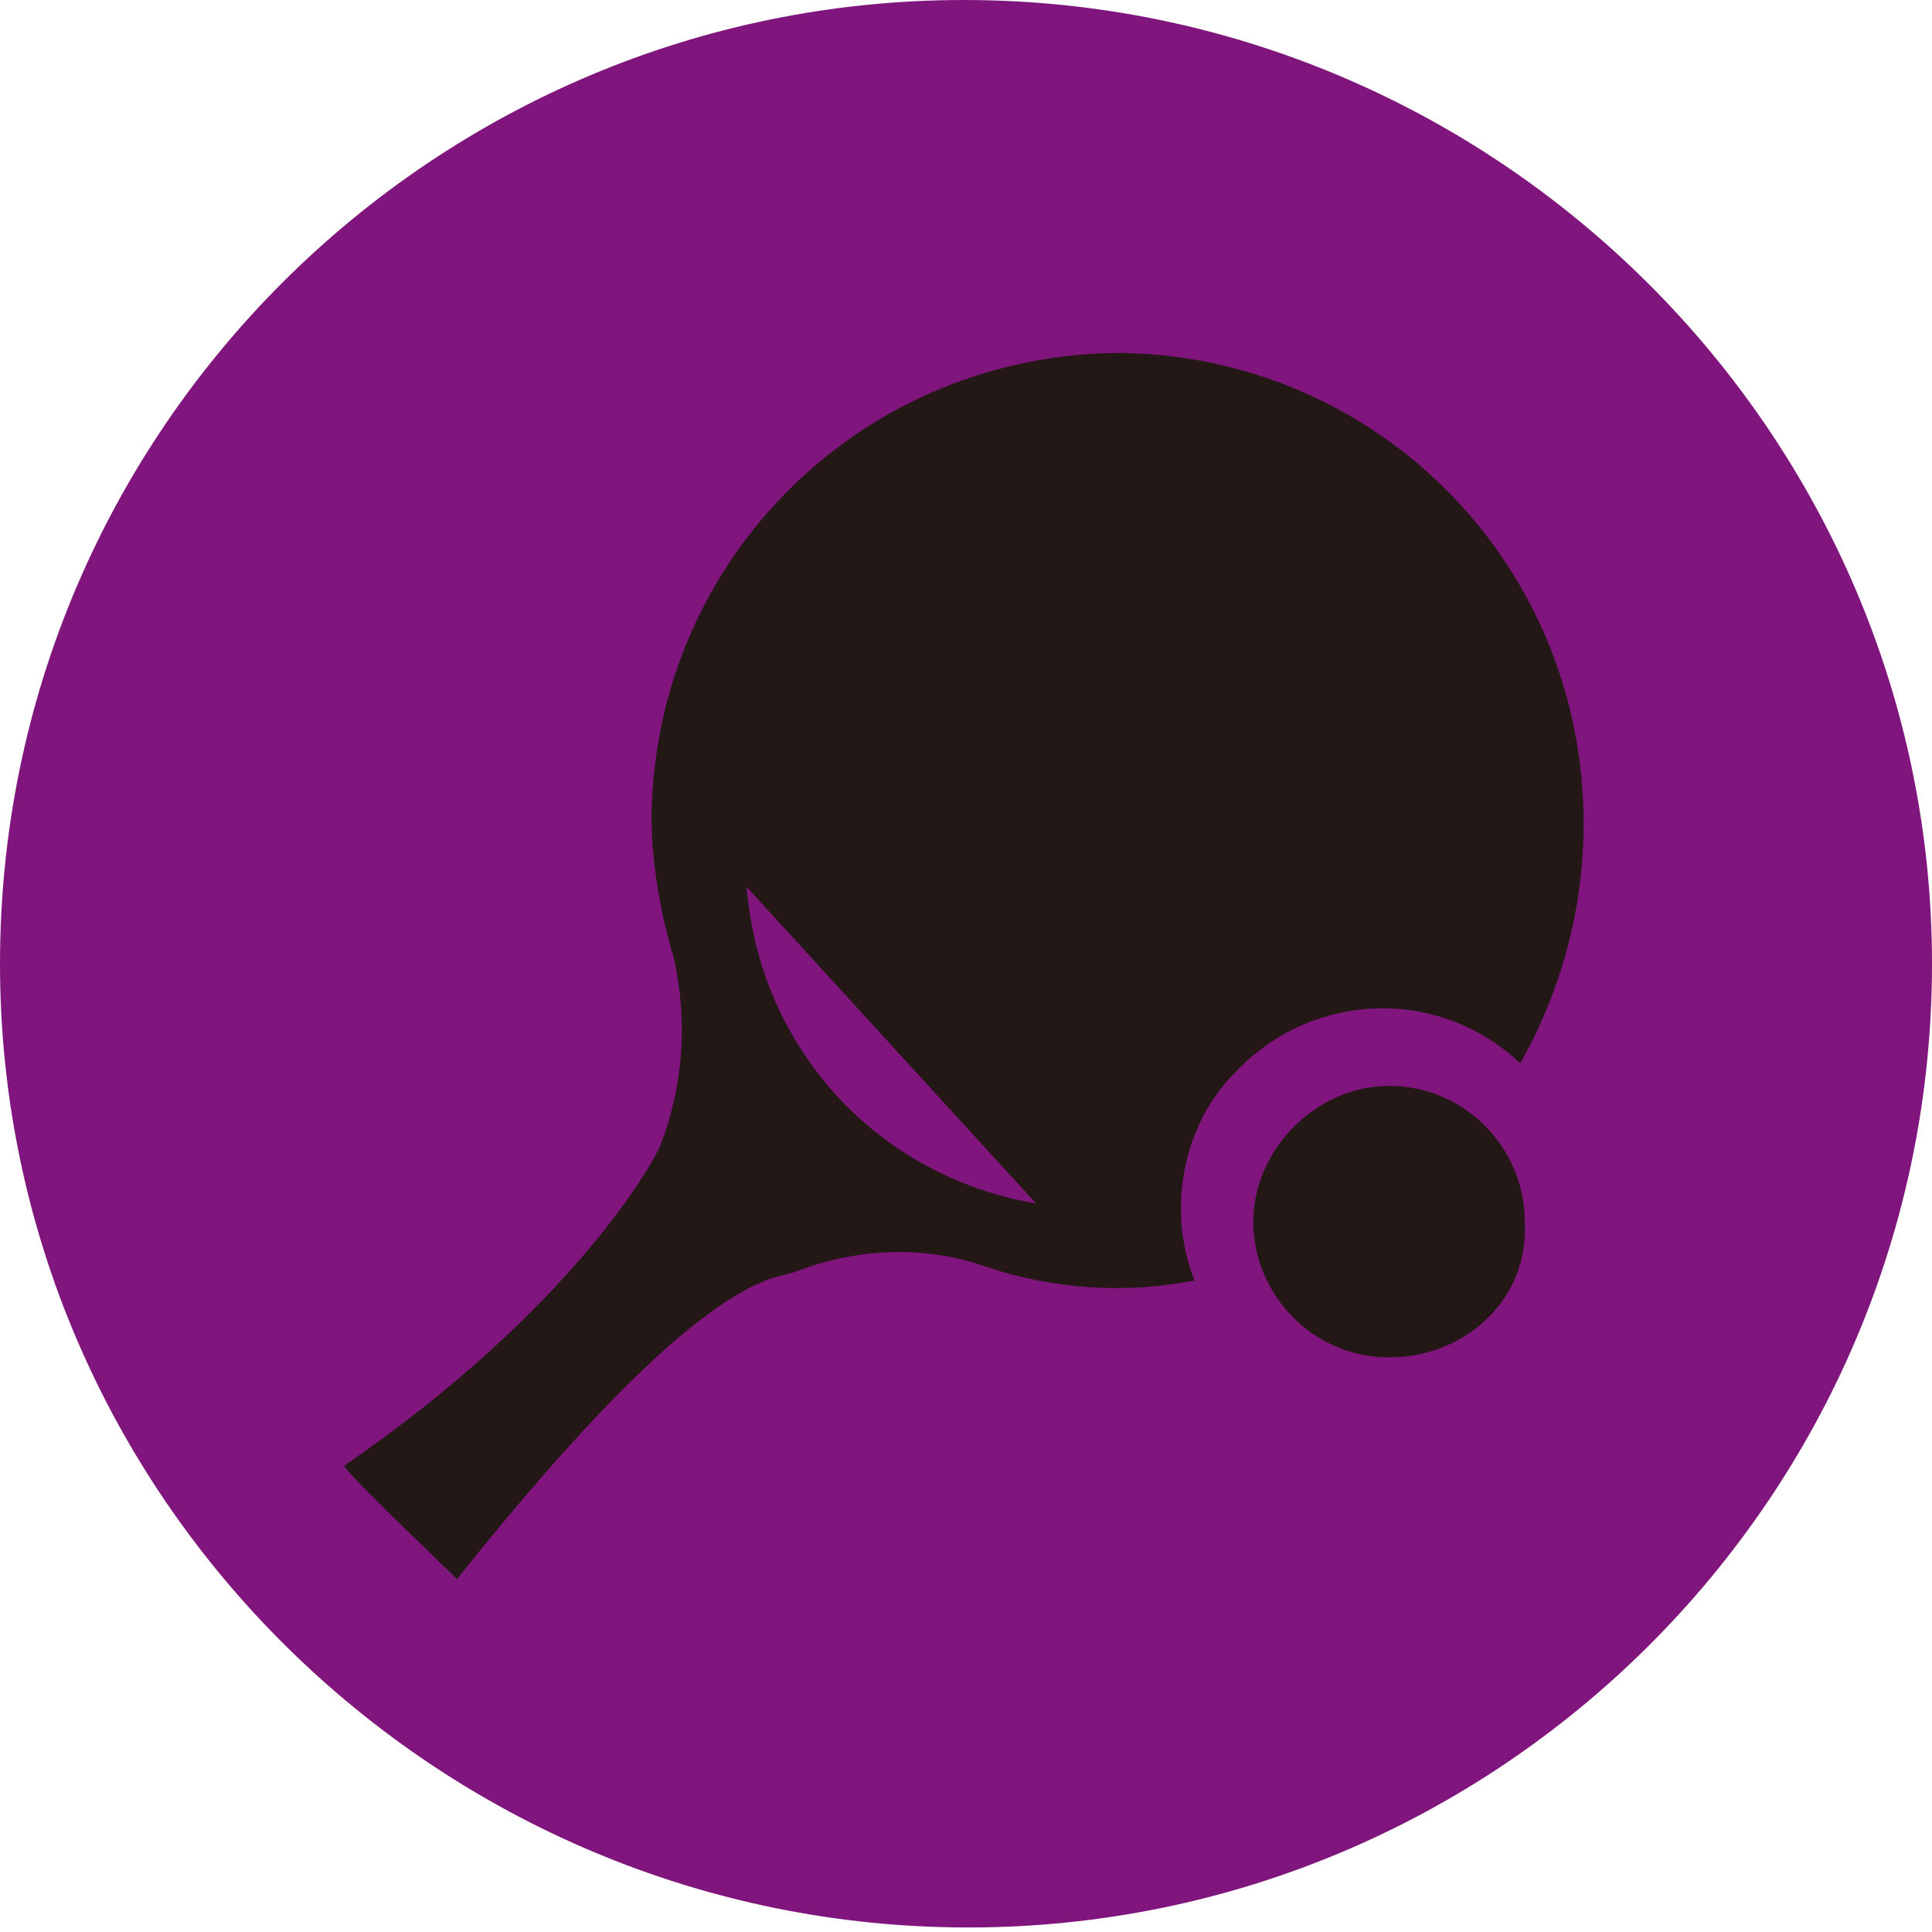 <?xml version="1.0" encoding="utf-8"?>
<!-- Generator: Adobe Illustrator 25.2.0, SVG Export Plug-In . SVG Version: 6.00 Build 0)  -->
<svg version="1.1" id="Group_846" xmlns="http://www.w3.org/2000/svg" xmlns:xlink="http://www.w3.org/1999/xlink" x="0px" y="0px"
	 viewBox="0 0 42.7 42.7" style="enable-background:new 0 0 42.7 42.7;" xml:space="preserve">
<style type="text/css">
	.st0{fill:#80167D;}
	.st1{fill:#231815;}
</style>
<path id="Path_1093" class="st0" d="M42.7,21.3c0,11.8-9.6,21.3-21.3,21.3S0,33.1,0,21.3S9.6,0,21.3,0C33.1,0,42.7,9.6,42.7,21.3"/>
<path id="Path_1094" class="st1" d="M33.6,23.5c-1.8-1.7-4.6-1.6-6.3,0.2c-1.2,1.2-1.5,3.1-0.9,4.6c-1.5,0.3-3.1,0.2-4.6-0.3
	c-1.4-0.5-2.9-0.4-4.2,0.1c-0.5,0.2-2-0.1-7.5,6.8c-0.4-0.4-2.2-2.1-2.5-2.5c5.1-3.5,6.9-6.8,7-7.1c0.5-1.3,0.6-2.7,0.3-4.1
	c-0.3-1-0.5-2.1-0.5-3.2c0.1-5.7,4.7-10.2,10.4-10.2c5.7,0.1,10.2,4.7,10.2,10.4C35,20.1,34.5,21.9,33.6,23.5 M22.9,26.6l-6.4-7
	C16.8,23.2,19.4,26,22.9,26.6"/>
<path id="Path_1095" class="st1" d="M30.7,30c-1.7,0-3-1.4-3-3s1.4-3,3-3c1.7,0,3,1.4,3,3C33.8,28.7,32.4,30,30.7,30
	C30.7,30,30.7,30,30.7,30"/>
</svg>
